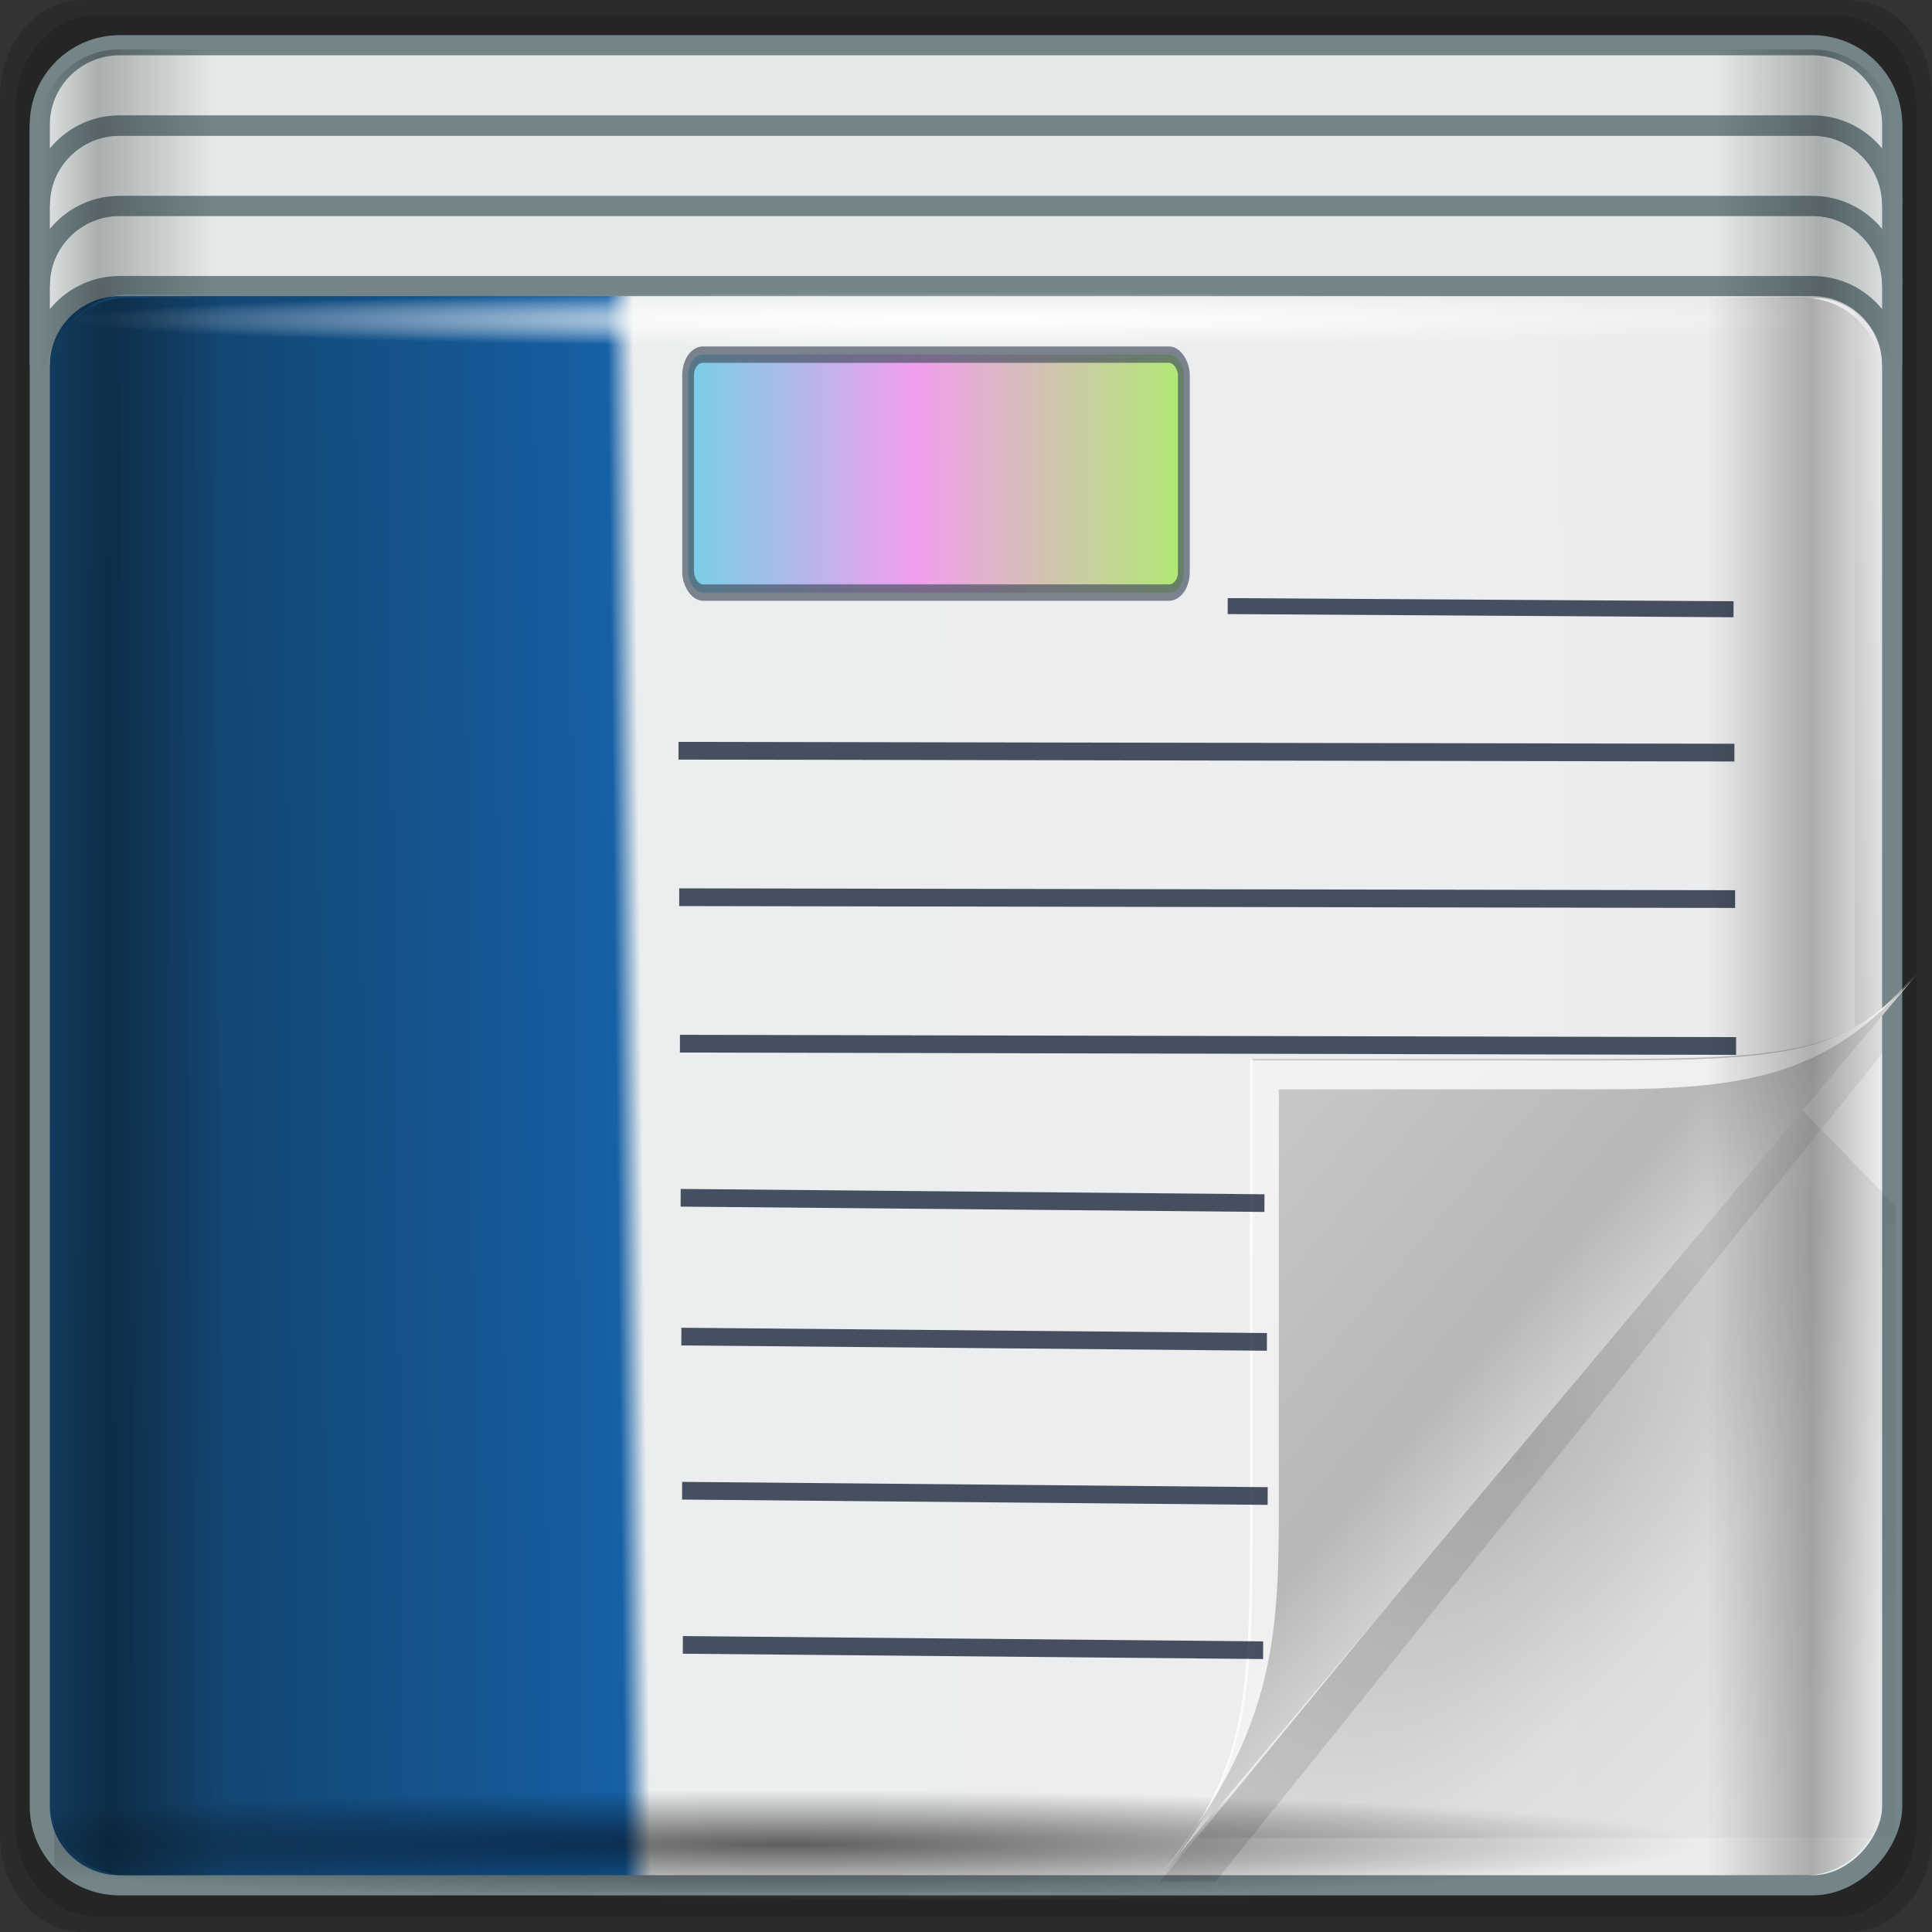 <?xml version="1.0" encoding="UTF-8" standalone="no"?>
<!-- Created with Inkscape (http://www.inkscape.org/) -->

<svg
   xmlns:dc="http://purl.org/dc/elements/1.1/"
   xmlns:cc="http://creativecommons.org/ns#"
   xmlns:rdf="http://www.w3.org/1999/02/22-rdf-syntax-ns#"
   xmlns:svg="http://www.w3.org/2000/svg"
   xmlns="http://www.w3.org/2000/svg"
   xmlns:xlink="http://www.w3.org/1999/xlink"
   xmlns:sodipodi="http://sodipodi.sourceforge.net/DTD/sodipodi-0.dtd"
   xmlns:inkscape="http://www.inkscape.org/namespaces/inkscape"
   width="96"
   height="96"
   id="svg2"
   version="1.1"
   inkscape:version="0.48.5 r10040"
   sodipodi:docname="ooo-writer.svg">
  <rect width="100%" height="100%" fill="#333333" stroke="none"/>
  <script
     xlink:href=""
     id="script2985" />
  <defs
     id="defs4">
    <linearGradient
       id="linearGradient5996">
      <stop
         style="stop-color:#0db7db;stop-opacity:1;"
         offset="0"
         id="stop5998" />
      <stop
         id="stop6004"
         offset="0.462"
         style="stop-color:#f659eb;stop-opacity:1;" />
      <stop
         style="stop-color:#79e901;stop-opacity:1;"
         offset="1"
         id="stop6000" />
    </linearGradient>
    <inkscape:path-effect
       is_visible="true"
       id="path-effect5984"
       effect="spiro" />
    <inkscape:path-effect
       effect="spiro"
       id="path-effect5956"
       is_visible="true" />
    <inkscape:path-effect
       is_visible="true"
       id="path-effect5954"
       effect="spiro" />
    <inkscape:path-effect
       effect="spiro"
       id="path-effect5948"
       is_visible="true" />
    <inkscape:path-effect
       is_visible="true"
       id="path-effect5946"
       effect="spiro" />
    <inkscape:path-effect
       effect="spiro"
       id="path-effect5944"
       is_visible="true" />
    <inkscape:path-effect
       is_visible="true"
       id="path-effect5936"
       effect="spiro" />
    <inkscape:path-effect
       effect="spiro"
       id="path-effect5934"
       is_visible="true" />
    <inkscape:path-effect
       is_visible="true"
       id="path-effect5932"
       effect="spiro" />
    <inkscape:path-effect
       effect="spiro"
       id="path-effect5924"
       is_visible="true" />
    <inkscape:path-effect
       is_visible="true"
       id="path-effect5920"
       effect="spiro" />
    <inkscape:path-effect
       effect="spiro"
       id="path-effect5916"
       is_visible="true" />
    <radialGradient
       r="43.199"
       fy="44.893"
       fx="13.948"
       cy="44.893"
       cx="13.948"
       gradientTransform="matrix(1.035,0,0,0.057,3.985,117.734)"
       gradientUnits="userSpaceOnUse"
       id="radialGradient5867"
       xlink:href="#linearGradient4133-5"
       inkscape:collect="always" />
    <linearGradient
       id="linearGradient4133-5"
       inkscape:collect="always">
      <stop
         id="stop4135-1"
         offset="0"
         style="stop-color:#ffffff;stop-opacity:1;" />
      <stop
         id="stop4137-0"
         offset="1"
         style="stop-color:#ffffff;stop-opacity:0;" />
    </linearGradient>
    <radialGradient
       r="43.199"
       fy="44.893"
       fx="13.948"
       cy="44.893"
       cx="13.948"
       gradientTransform="matrix(1.036,0,0,0.052,60.089,-64.305)"
       gradientUnits="userSpaceOnUse"
       id="radialGradient5869"
       xlink:href="#linearGradient4133-5"
       inkscape:collect="always" />
    <linearGradient
       y2="-19.958"
       x2="2.266"
       y1="-18.925"
       x1="93.398"
       spreadMethod="reflect"
       gradientTransform="matrix(1,0,0,0.991,-29.066,-60.494)"
       gradientUnits="userSpaceOnUse"
       id="linearGradient5871"
       xlink:href="#linearGradient3984-9-6"
       inkscape:collect="always" />
    <linearGradient
       gradientUnits="userSpaceOnUse"
       id="linearGradient3984-9-6"
       y2="33.101"
       x2="59.729"
       y1="33.426"
       x1="0.294">
      <stop
         offset="0"
         style="stop-color:#ebeced;stop-opacity:1;"
         id="stop3099-9-8" />
      <stop
         offset="0.675"
         style="stop-color:#ebeeef;stop-opacity:1;"
         id="stop3875-8-5" />
      <stop
         offset="0.689"
         style="stop-color:#1660a5;stop-opacity:1;"
         id="stop3873-1-8" />
      <stop
         offset="1"
         style="stop-color:#123a5b;stop-opacity:1;"
         id="stop3101-7-8" />
    </linearGradient>
    <radialGradient
       r="41.47"
       fy="60.386"
       fx="39.592"
       cy="60.386"
       cx="39.592"
       gradientTransform="matrix(1.092,0,0,0.065,-33.156,116.013)"
       gradientUnits="userSpaceOnUse"
       id="radialGradient5873"
       xlink:href="#linearGradient4348-4"
       inkscape:collect="always" />
    <linearGradient
       id="linearGradient4348-4"
       inkscape:collect="always">
      <stop
         id="stop4350-8"
         offset="0"
         style="stop-color:#000000;stop-opacity:1;" />
      <stop
         id="stop4352-8"
         offset="1"
         style="stop-color:#000000;stop-opacity:0;" />
    </linearGradient>
    <linearGradient
       y2="11.141"
       x2="93.5"
       y1="11.141"
       x1="2.5"
       gradientTransform="matrix(1.011,0,0,1.004,-29.59,28.043)"
       gradientUnits="userSpaceOnUse"
       id="linearGradient5875"
       xlink:href="#linearGradient4160-1"
       inkscape:collect="always" />
    <linearGradient
       id="linearGradient4160-1">
      <stop
         style="stop-color:#000000;stop-opacity:0;"
         offset="0"
         id="stop4170-6" />
      <stop
         id="stop4186-6"
         offset="0.032"
         style="stop-color:#000000;stop-opacity:0.965;" />
      <stop
         id="stop4182-5"
         offset="0.094"
         style="stop-color:#000000;stop-opacity:0;" />
      <stop
         id="stop4180-0"
         offset="0.496"
         style="stop-color:#000000;stop-opacity:0;" />
      <stop
         id="stop4178-2"
         offset="0.905"
         style="stop-color:#000000;stop-opacity:0;" />
      <stop
         style="stop-color:#000000;stop-opacity:0.988;"
         offset="0.962"
         id="stop4184-0" />
      <stop
         style="stop-color:#000000;stop-opacity:0;"
         offset="1"
         id="stop4168-2" />
    </linearGradient>
    <radialGradient
       gradientUnits="userSpaceOnUse"
       gradientTransform="matrix(1.065,0,0,0.033,2.925,33.925)"
       r="29.024"
       fy="35.074"
       fx="-48.732"
       cy="35.074"
       cx="-48.732"
       id="radialGradient4210"
       xlink:href="#linearGradient4204"
       inkscape:collect="always" />
    <linearGradient
       id="linearGradient4204"
       inkscape:collect="always">
      <stop
         id="stop4206"
         offset="0"
         style="stop-color:#ffffff;stop-opacity:1;" />
      <stop
         id="stop4208"
         offset="1"
         style="stop-color:#ffffff;stop-opacity:0;" />
    </linearGradient>
    <radialGradient
       r="14.161"
       cy="47.141"
       cx="48.308"
       gradientTransform="matrix(0.8,0.677,-1.531,1.904,3.791,-48.144)"
       gradientUnits="userSpaceOnUse"
       id="radialGradient3333-6"
       xlink:href="#radialGradient3996-3-3"
       inkscape:collect="always" />
    <radialGradient
       gradientTransform="matrix(0.94,0.775,-1.798,2.18,88.131,-93.366)"
       gradientUnits="userSpaceOnUse"
       id="radialGradient3996-3-3"
       r="14.161"
       cy="47.141"
       cx="48.308">
      <stop
         offset="0"
         style="stop-color:#000000;stop-opacity:0.223"
         id="stop3954-3-6" />
      <stop
         offset="0.5"
         style="stop-color:#000000;stop-opacity:0.068"
         id="stop3958-3-6" />
      <stop
         offset="1"
         style="stop-color:#000000;stop-opacity:0.024"
         id="stop3956-4-0" />
    </radialGradient>
    <linearGradient
       gradientTransform="matrix(0.96,0,0,1,-75.741,27.02)"
       y2="4"
       x2="73"
       y1="52"
       x1="45"
       gradientUnits="userSpaceOnUse"
       id="linearGradient3335-7"
       xlink:href="#linearGradient4308-6-4"
       inkscape:collect="always" />
    <linearGradient
       gradientUnits="userSpaceOnUse"
       id="linearGradient4308-6-4"
       y2="4"
       x2="73"
       y1="52"
       x1="45">
      <stop
         offset="0"
         style="stop-color:#000000;stop-opacity:0.107"
         id="stop4304-4-4" />
      <stop
         offset="1"
         style="stop-color:#000000;stop-opacity:0"
         id="stop4306-3-9" />
    </linearGradient>
    <linearGradient
       gradientTransform="translate(-75.955,24.618)"
       y2="36"
       x2="37"
       y1="46.125"
       x1="48.992"
       gradientUnits="userSpaceOnUse"
       id="linearGradient3341-2"
       xlink:href="#linearGradient4280-6-9"
       inkscape:collect="always" />
    <linearGradient
       gradientUnits="userSpaceOnUse"
       id="linearGradient4280-6-9"
       y2="36"
       x2="37"
       y1="46.125"
       x1="48.992">
      <stop
         offset="0"
         style="stop-color:#cfcfcf;stop-opacity:1"
         id="stop4293-95-9" />
      <stop
         offset="0.21"
         style="stop-color:#b7b7b7;stop-opacity:1"
         id="stop4295-8-1" />
      <stop
         offset="1"
         style="stop-color:#c9c9c9;stop-opacity:1"
         id="stop4297-0-3" />
    </linearGradient>
    <linearGradient
       y2="54.297"
       x2="93.5"
       y1="54.297"
       x1="2.5"
       gradientTransform="translate(-29.042,27.99)"
       gradientUnits="userSpaceOnUse"
       id="linearGradient3310"
       xlink:href="#linearGradient4160"
       inkscape:collect="always" />
    <linearGradient
       id="linearGradient4160">
      <stop
         id="stop4170"
         offset="0"
         style="stop-color:#000000;stop-opacity:0;" />
      <stop
         style="stop-color:#000000;stop-opacity:0.965;"
         offset="0.032"
         id="stop4186" />
      <stop
         style="stop-color:#000000;stop-opacity:0;"
         offset="0.094"
         id="stop4182" />
      <stop
         style="stop-color:#000000;stop-opacity:0;"
         offset="0.496"
         id="stop4180" />
      <stop
         style="stop-color:#000000;stop-opacity:0;"
         offset="0.905"
         id="stop4178" />
      <stop
         id="stop4184"
         offset="0.962"
         style="stop-color:#000000;stop-opacity:0.988;" />
      <stop
         id="stop4168"
         offset="1"
         style="stop-color:#000000;stop-opacity:0;" />
    </linearGradient>
    <linearGradient
       y2="54.297"
       x2="93.5"
       y1="54.297"
       x1="2.5"
       gradientTransform="translate(-65.665,49.327)"
       gradientUnits="userSpaceOnUse"
       id="linearGradient4141"
       xlink:href="#linearGradient4160"
       inkscape:collect="always" />
    <linearGradient
       y2="54.297"
       x2="93.5"
       y1="54.297"
       x1="2.5"
       gradientTransform="translate(-65.665,49.327)"
       gradientUnits="userSpaceOnUse"
       id="linearGradient4141-4"
       xlink:href="#linearGradient4160-14"
       inkscape:collect="always" />
    <linearGradient
       id="linearGradient4160-14">
      <stop
         id="stop4170-0"
         offset="0"
         style="stop-color:#000000;stop-opacity:0;" />
      <stop
         style="stop-color:#000000;stop-opacity:0.965;"
         offset="0.032"
         id="stop4186-1" />
      <stop
         style="stop-color:#000000;stop-opacity:0;"
         offset="0.094"
         id="stop4182-7" />
      <stop
         style="stop-color:#000000;stop-opacity:0;"
         offset="0.496"
         id="stop4180-5" />
      <stop
         style="stop-color:#000000;stop-opacity:0;"
         offset="0.905"
         id="stop4178-0" />
      <stop
         id="stop4184-5"
         offset="0.962"
         style="stop-color:#000000;stop-opacity:0.988;" />
      <stop
         id="stop4168-0"
         offset="1"
         style="stop-color:#000000;stop-opacity:0;" />
    </linearGradient>
    <linearGradient
       y2="54.297"
       x2="93.5"
       y1="54.297"
       x1="2.5"
       gradientTransform="translate(-5e-7,-0.297)"
       gradientUnits="userSpaceOnUse"
       id="linearGradient4136"
       xlink:href="#linearGradient4160-14"
       inkscape:collect="always" />
    <linearGradient
       inkscape:collect="always"
       xlink:href="#linearGradient5996"
       id="linearGradient6002"
       x1="29.874"
       y1="31.785"
       x2="58.844"
       y2="31.785"
       gradientUnits="userSpaceOnUse" />
  </defs>
  <sodipodi:namedview
     id="base"
     pagecolor="#ffffff"
     bordercolor="#666666"
     borderopacity="1.0"
     inkscape:pageopacity="0.0"
     inkscape:pageshadow="2"
     inkscape:zoom="6.5311499"
     inkscape:cx="57.642017"
     inkscape:cy="47.204333"
     inkscape:current-layer="layer2"
     showgrid="false"
     inkscape:document-units="px"
     inkscape:grid-bbox="true"
     inkscape:showpageshadow="false"
     gridtolerance="1"
     guidetolerance="1"
     objecttolerance="1"
     inkscape:window-width="1280"
     inkscape:window-height="966"
     inkscape:window-x="0"
     inkscape:window-y="0"
     inkscape:window-maximized="1">
    <inkscape:grid
       type="xygrid"
       id="grid5809" />
  </sodipodi:namedview>
  <g
     id="layer1"
     inkscape:label="icona"
     inkscape:groupmode="layer"
     transform="translate(0,32)"
     sodipodi:insensitive="true">
    <g
       transform="translate(29.042,-60.287)"
       id="g3959">
      <path
         inkscape:connector-curvature="0"
         style="opacity:0.15;fill:#000000;fill-opacity:1;stroke:none"
         d="m -24.921,28.287 c -2.288,0 -4.121,2.133 -4.121,4.783 l 0,86.434 c 0,2.649 1.833,4.783 4.121,4.783 l 87.758,0 c 2.288,0 4.121,-2.133 4.121,-4.783 l 0,-86.434 c 0,-2.649 -1.833,-4.783 -4.121,-4.783 l -87.758,0 z"
         id="path4992" />
      <path
         id="path4994"
         d="m -24.236,29.037 c -2.252,0 -4.056,2.1 -4.056,4.708 l 0,85.084 c 0,2.608 1.805,4.708 4.056,4.708 l 86.387,0 c 2.252,0 4.056,-2.1 4.056,-4.708 l 0,-85.084 c 0,-2.608 -1.805,-4.708 -4.056,-4.708 l -86.387,0 z"
         style="opacity:0.15;fill:#000000;fill-opacity:1;stroke:none"
         inkscape:connector-curvature="0" />
      <rect
         style="opacity:0.55;fill:url(#radialGradient5867);fill-opacity:1;stroke:none"
         id="rect4131"
         width="89.456"
         height="4.956"
         x="-26.301"
         y="117.831"
         rx="0"
         ry="4.956" />
      <rect
         ry="4.513"
         rx="0"
         y="-64.217"
         x="29.787"
         height="4.513"
         width="89.502"
         id="rect4141"
         style="opacity:0.55;fill:url(#radialGradient5869);fill-opacity:1;stroke:none"
         transform="matrix(0,1,-1,0,0,0)" />
      <path
         inkscape:connector-curvature="0"
         style="opacity:0;fill:#000000;fill-opacity:1;stroke:none"
         d="m -23.395,30.24 c -2.208,0 -3.982,1.763 -3.982,3.955 l 0,12.054 c 0,-2.192 1.775,-3.955 3.982,-3.955 l 84.705,0 c 2.208,0 3.982,1.763 3.982,3.955 l 0,-12.054 c 0,-2.192 -1.775,-3.955 -3.982,-3.955 l -84.705,0 z"
         id="rect4080" />
      <rect
         transform="scale(1,-1)"
         style="fill:url(#linearGradient5871);fill-opacity:1;stroke:#738589;stroke-width:1;stroke-miterlimit:4;stroke-opacity:1;stroke-dasharray:none"
         id="rect4133"
         width="92.045"
         height="91.218"
         x="-27.065"
         y="-121.967"
         rx="3.959"
         ry="3.923" />
      <path
         id="path4060"
         d="m -23.094,38.517 c -2.193,0 -3.971,1.769 -3.971,3.953 l 0,3.984 c 0,-2.183 1.777,-3.953 3.971,-3.953 l 84.103,0 c 2.193,0 3.971,1.769 3.971,3.953 l 0,-3.984 c 0,-2.183 -1.777,-3.953 -3.971,-3.953 l -84.103,0 z"
         style="fill:#e4e8e8;fill-opacity:1;stroke:#738589;stroke-width:1;stroke-miterlimit:4;stroke-opacity:1;stroke-dasharray:none"
         inkscape:connector-curvature="0" />
      <path
         inkscape:connector-curvature="0"
         style="fill:#e4e8e8;fill-opacity:1;stroke:#738589;stroke-width:1;stroke-miterlimit:4;stroke-opacity:1;stroke-dasharray:none"
         d="m -23.094,34.534 c -2.193,0 -3.971,1.769 -3.971,3.953 l 0,3.984 c 0,-2.183 1.777,-3.953 3.971,-3.953 l 84.103,0 c 2.193,0 3.971,1.769 3.971,3.953 l 0,-3.984 c 0,-2.183 -1.777,-3.953 -3.971,-3.953 l -84.103,0 z"
         id="path4062" />
      <rect
         style="opacity:0.6;fill:url(#radialGradient5873);fill-opacity:1;stroke:none"
         id="rect4338"
         width="90.579"
         height="5.4"
         x="-26.353"
         y="116.921" />
      <path
         id="path4351"
         d="m -23.094,30.534 c -2.193,0 -3.971,1.769 -3.971,3.953 l 0,3.984 c 0,-2.183 1.777,-3.953 3.971,-3.953 l 84.103,0 c 2.193,0 3.971,1.769 3.971,3.953 l 0,-3.984 c 0,-2.183 -1.777,-3.953 -3.971,-3.953 l -84.103,0 z"
         style="fill:#e4e8e8;fill-opacity:1;stroke:#738589;stroke-width:1;stroke-miterlimit:4;stroke-opacity:1;stroke-dasharray:none"
         inkscape:connector-curvature="0" />
      <path
         style="opacity:0.258;fill:url(#linearGradient5875);fill-opacity:1;stroke:none"
         d="m -23.11,30.743 c -2.193,0 -3.951,1.75 -3.951,3.924 l 0,13.058 c 0,-2.174 2.111,-4.806 4.304,-4.802 l 83.96,0.176 c 2.193,0.005 3.774,2.452 3.774,4.626 l 0,-13.058 c 0,-2.174 -1.758,-3.924 -3.951,-3.924 z"
         id="rect4358"
         inkscape:connector-curvature="0"
         sodipodi:nodetypes="sscsscsss" />
      <g
         id="g4111"
         transform="matrix(1.439,0,0,1.439,89.262,-6.324)">
        <path
           style="fill:url(#radialGradient4210);fill-opacity:1;fill-rule:nonzero"
           id="path4253"
           d="m -79.858,34.123 61.801,0 0,1.901 -61.801,0 z"
           inkscape:connector-curvature="0" />
        <g
           id="g4178">
          <path
             inkscape:connector-curvature="0"
             d="m -20.165,62.196 3.406,3.493 0,21.83 -24.12,0 z"
             id="path3934"
             style="fill:url(#radialGradient3333-6);fill-rule:nonzero" />
          <path
             inkscape:connector-curvature="0"
             d="m -18.166,29.02 0,31 -23.99,29 1.919,0 22.82,-28.344 0.21,-0.281 0,-0.375 0,-30 z"
             id="path3922"
             style="fill:url(#linearGradient3335-7);fill-rule:nonzero" />
          <path
             inkscape:connector-curvature="0"
             d="m -41.955,88.618 26,-31 c -2.329,2.776 -4.361,3 -11,3 h -12 v 15 c 0,6.644 0.044,9.37 -3,13 z"
             id="path4278"
             style="fill:url(#linearGradient3341-2);fill-rule:nonzero" />
          <path
             d="m -16.054,57.669 c -2.329,2.776 -4.361,3 -11,3 h -12 v 15 c 0,6.644 0.044,9.37 -3,13 4,-5 4,-8.357 4,-13 v -14 h 11 c 5,0 8.041,-0.382 11,-4 z"
             id="path4282"
             style="fill:#ffffff;fill-opacity:0.771;fill-rule:nonzero"
             inkscape:connector-curvature="0" />
        </g>
      </g>
    </g>
  </g>
  <g
     inkscape:groupmode="layer"
     id="layer2"
     inkscape:label="simboli">
    <g
       id="g5958"
       transform="matrix(0.876,0,0,1.213,7.651,-15.023)"
       style="opacity:0.785">
      <g
         id="g5969">
        <path
           style="fill:none;stroke:#172438;stroke-width:0.726;stroke-linecap:butt;stroke-linejoin:miter;stroke-miterlimit:4;stroke-opacity:1;stroke-dasharray:none"
           d="m 29.753,43.138 59.894,0.077"
           id="path5922"
           inkscape:path-effect="#path-effect5924"
           inkscape:original-d="m 29.752718,43.137822 c 59.932009,-0.0035 0.163266,-7.5e-4 59.893557,0.07668"
           inkscape:connector-curvature="0"
           sodipodi:nodetypes="cc" />
        <path
           sodipodi:nodetypes="cc"
           inkscape:connector-curvature="0"
           inkscape:original-d="m 29.793267,49.137729 c 59.93201,-0.0035 0.163267,-7.5e-4 59.893557,0.07668"
           inkscape:path-effect="#path-effect5932"
           id="path5926"
           d="m 29.793,49.138 59.894,0.077"
           style="fill:none;stroke:#172438;stroke-width:0.726;stroke-linecap:butt;stroke-linejoin:miter;stroke-miterlimit:4;stroke-opacity:1;stroke-dasharray:none" />
        <path
           style="fill:none;stroke:#172438;stroke-width:0.725;stroke-linecap:butt;stroke-linejoin:miter;stroke-miterlimit:4;stroke-opacity:1;stroke-dasharray:none"
           d="M 29.914,67.137 63.129,67.354"
           id="path5938"
           inkscape:path-effect="#path-effect5944"
           inkscape:original-d="m 29.913972,67.136671 c 33.235948,0.1325 0.09055,-4.25e-4 33.214888,0.217456"
           inkscape:connector-curvature="0"
           sodipodi:nodetypes="cc" />
        <path
           sodipodi:nodetypes="cc"
           inkscape:connector-curvature="0"
           inkscape:original-d="m 29.956649,73.451403 c 33.235949,0.132501 0.09055,-4.25e-4 33.214888,0.217456"
           inkscape:path-effect="#path-effect5946"
           id="path5940"
           d="m 29.957,73.451 33.215,0.217"
           style="fill:none;stroke:#172438;stroke-width:0.725;stroke-linecap:butt;stroke-linejoin:miter;stroke-miterlimit:4;stroke-opacity:1;stroke-dasharray:none" />
        <path
           style="fill:none;stroke:#172438;stroke-width:0.723;stroke-linecap:butt;stroke-linejoin:miter;stroke-miterlimit:4;stroke-opacity:1;stroke-dasharray:none"
           d="m 29.999,79.766 32.916,0.219"
           id="path5942"
           inkscape:path-effect="#path-effect5948"
           inkscape:original-d="m 29.99861,79.765543 c 32.937192,0.133222 0.08974,-4.27e-4 32.916322,0.21864"
           inkscape:connector-curvature="0"
           sodipodi:nodetypes="cc" />
        <path
           sodipodi:nodetypes="cc"
           inkscape:connector-curvature="0"
           inkscape:original-d="m 29.833817,55.137636 c 59.9464,0.01065 0.163314,-7.51e-4 59.907966,0.09508"
           inkscape:path-effect="#path-effect5954"
           id="path5950"
           d="m 29.834,55.138 59.908,0.095"
           style="fill:none;stroke:#172438;stroke-width:0.726;stroke-linecap:butt;stroke-linejoin:miter;stroke-miterlimit:4;stroke-opacity:1;stroke-dasharray:none" />
        <path
           style="fill:none;stroke:#172438;stroke-width:0.724;stroke-linecap:butt;stroke-linejoin:miter;stroke-miterlimit:4;stroke-opacity:1;stroke-dasharray:none"
           d="m 29.875,61.451 33.115,0.218"
           id="path5952"
           inkscape:path-effect="#path-effect5956"
           inkscape:original-d="m 29.875312,61.451393 c 33.136363,0.13274 0.09028,-4.25e-4 33.115365,0.21785"
           inkscape:connector-curvature="0"
           sodipodi:nodetypes="cc" />
        <rect
           style="opacity:0.68;fill:url(#linearGradient6002);fill-opacity:1;stroke:#172438;stroke-width:0.67;stroke-linecap:round;stroke-linejoin:round;stroke-miterlimit:4;stroke-opacity:1;stroke-dasharray:none;stroke-dashoffset:0"
           id="rect5980"
           width="28.118"
           height="9.747"
           x="30.3"
           y="26.912"
           ry="0.837" />
        <path
           sodipodi:nodetypes="cc"
           inkscape:connector-curvature="0"
           inkscape:original-d="m 60.905055,37.212885 c 28.71186,-0.0035 0.07823,-10e-4 28.693436,0.130238"
           inkscape:path-effect="#path-effect5984"
           id="path5982"
           d="m 60.905,37.213 28.693,0.13"
           style="fill:none;stroke:#172438;stroke-width:0.655;stroke-linecap:butt;stroke-linejoin:miter;stroke-miterlimit:4;stroke-opacity:1;stroke-dasharray:none" />
      </g>
    </g>
  </g>
  <g
     inkscape:groupmode="layer"
     id="layer3"
     inkscape:label="luci/ombre-superiori"
     style="display:inline"
     sodipodi:insensitive="true">
    <path
       inkscape:transform-center-y="-102.51261"
       inkscape:transform-center-x="-35.678407"
       id="rect4371"
       d="m 6.406,14.797 c -2.169,0 -3.906,1.742 -3.906,3.906 l 0,70.594 c 0,2.164 1.738,3.906 3.906,3.906 l 83.188,0 c 2.169,0 3.906,-1.742 3.906,-3.906 l 0,-70.594 c 0,-2.164 -1.738,-3.906 -3.906,-3.906 l -83.188,0 z"
       style="opacity:0.28;fill:url(#linearGradient4136);fill-opacity:1;stroke:none"
       inkscape:connector-curvature="0" />
  </g>
</svg>
